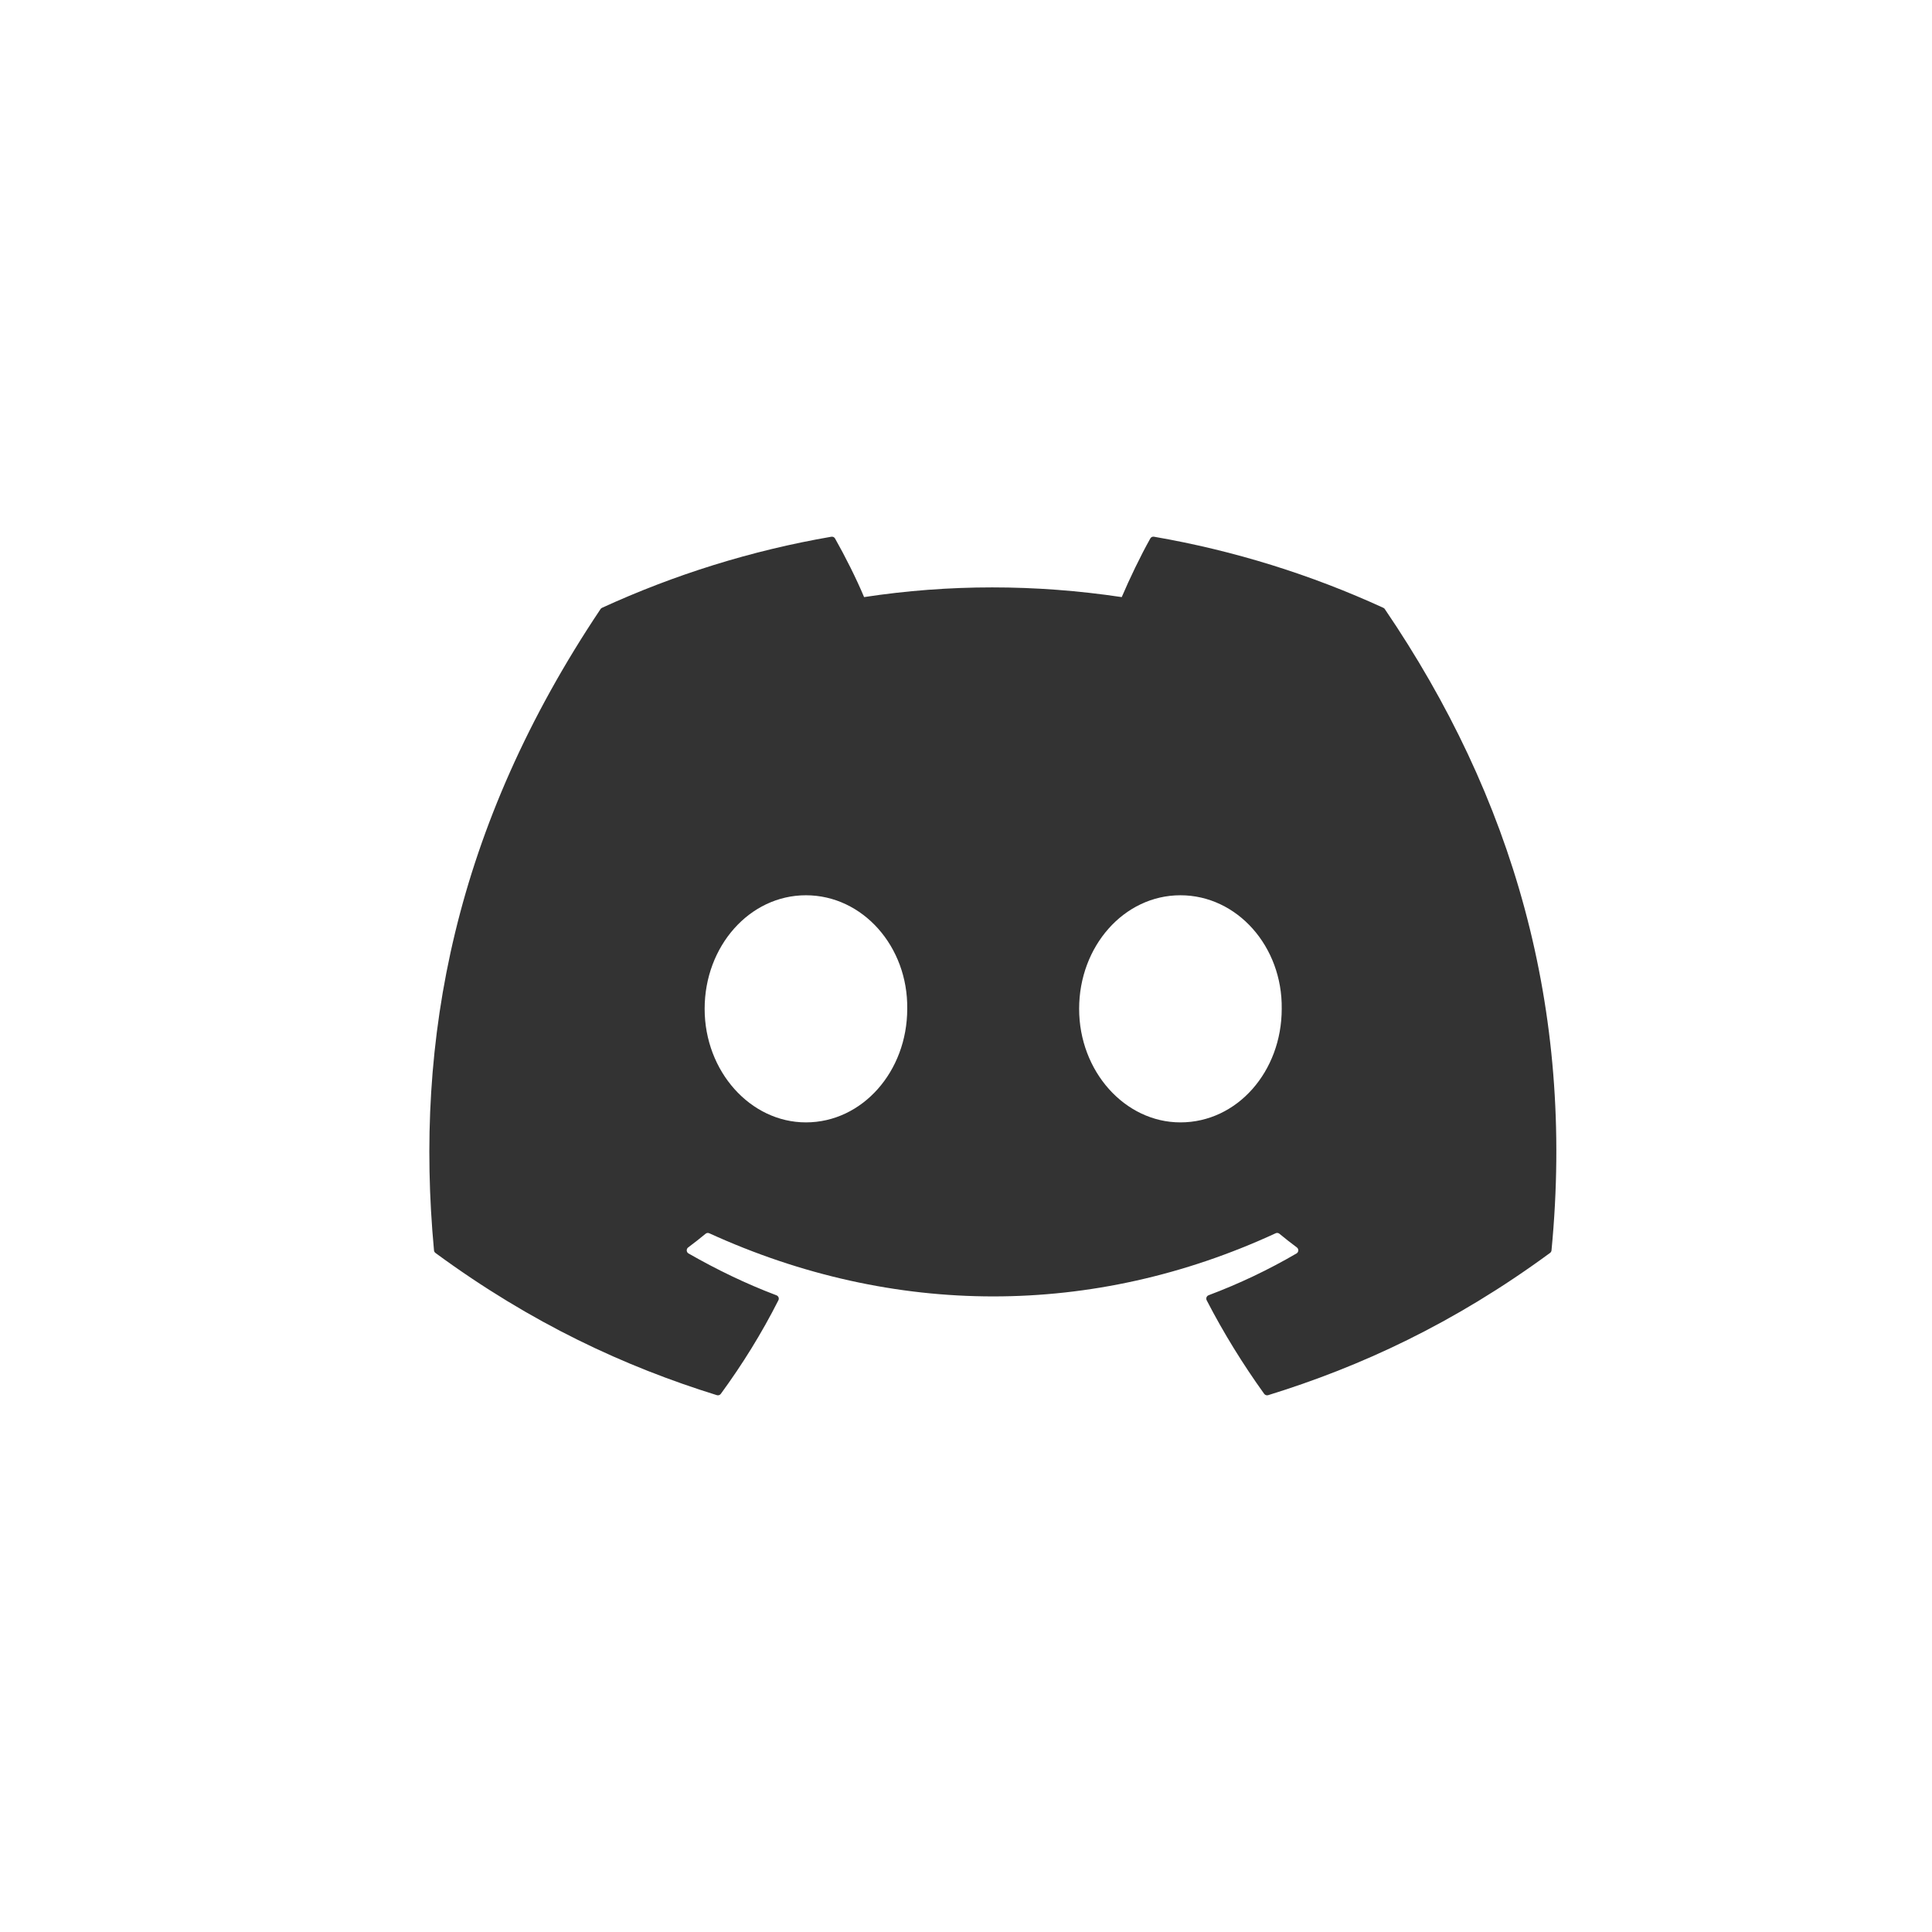 <svg width="36" height="36" viewBox="0 0 36 36" fill="none" xmlns="http://www.w3.org/2000/svg">
    <path fill-rule="evenodd" clip-rule="evenodd"
        d="M21.995 20.914C20.961 20.914 20.108 19.964 20.108 18.798C20.108 17.632 20.944 16.682 21.995 16.682C23.055 16.682 23.899 17.64 23.883 18.798C23.883 19.964 23.055 20.914 21.995 20.914ZM15.017 20.914C13.983 20.914 13.13 19.964 13.13 18.798C13.13 17.632 13.966 16.682 15.017 16.682C16.077 16.682 16.921 17.64 16.905 18.798C16.905 19.964 16.069 20.914 15.017 20.914ZM25.777 11.326C24.439 10.712 23.004 10.26 21.503 10.001C21.476 9.996 21.448 10.008 21.434 10.034C21.25 10.362 21.045 10.79 20.902 11.126C19.288 10.885 17.682 10.885 16.101 11.126C15.958 10.783 15.746 10.362 15.56 10.034C15.546 10.009 15.519 9.997 15.492 10.001C13.992 10.259 12.556 10.712 11.217 11.326C11.206 11.331 11.196 11.34 11.189 11.351C8.467 15.416 7.721 19.382 8.087 23.298C8.088 23.318 8.099 23.336 8.114 23.347C9.91 24.666 11.65 25.467 13.358 25.997C13.385 26.005 13.414 25.996 13.431 25.973C13.835 25.421 14.195 24.84 14.504 24.229C14.523 24.193 14.505 24.15 14.468 24.136C13.897 23.92 13.353 23.656 12.829 23.356C12.788 23.332 12.785 23.273 12.823 23.244C12.933 23.162 13.043 23.076 13.148 22.989C13.167 22.973 13.194 22.97 13.216 22.98C16.653 24.549 20.374 24.549 23.77 22.98C23.792 22.969 23.819 22.973 23.839 22.988C23.944 23.075 24.054 23.162 24.165 23.244C24.203 23.273 24.2 23.332 24.159 23.356C23.636 23.661 23.092 23.92 22.52 24.135C22.483 24.15 22.466 24.193 22.485 24.229C22.8 24.839 23.16 25.421 23.556 25.972C23.573 25.996 23.603 26.005 23.63 25.997C25.346 25.467 27.086 24.666 28.882 23.347C28.898 23.336 28.908 23.319 28.91 23.299C29.347 18.771 28.176 14.838 25.805 11.351C25.799 11.34 25.789 11.331 25.777 11.326Z"
        fill="#333333" />
</svg>